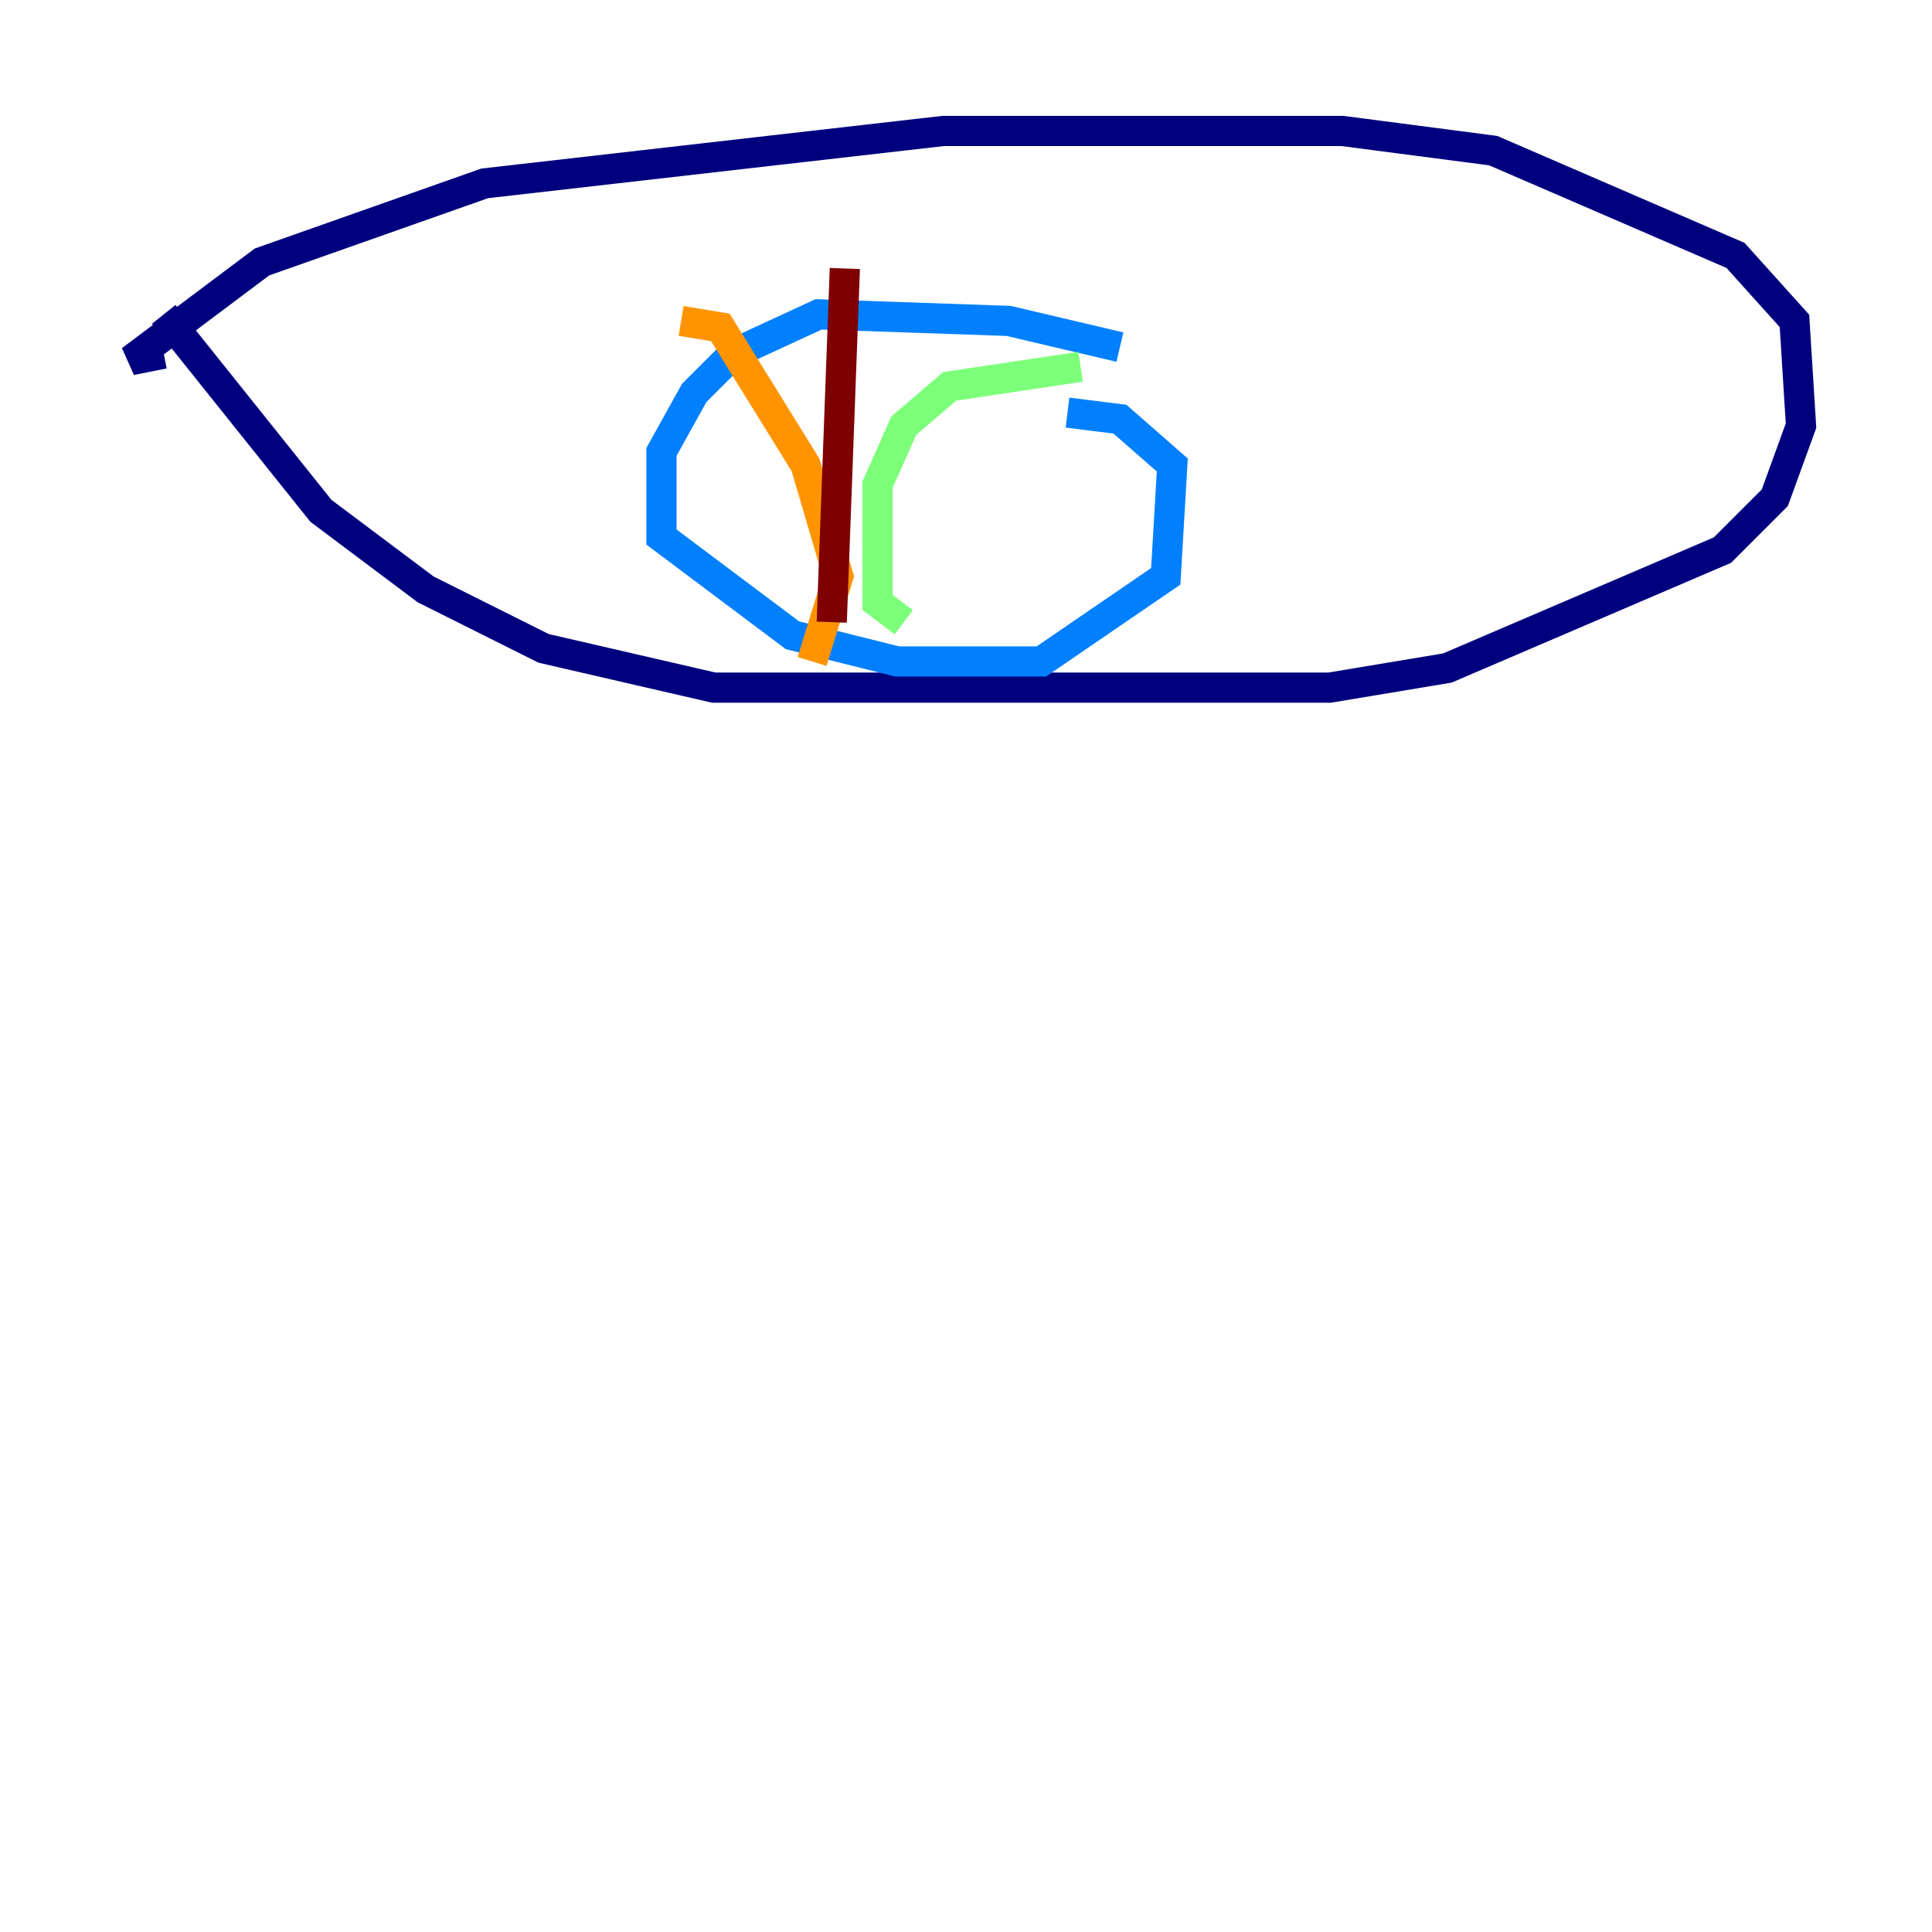 <?xml version="1.0" encoding="utf-8" ?>
<svg baseProfile="tiny" height="128" version="1.2" viewBox="0,0,128,128" width="128" xmlns="http://www.w3.org/2000/svg" xmlns:ev="http://www.w3.org/2001/xml-events" xmlns:xlink="http://www.w3.org/1999/xlink"><defs /><polyline fill="none" points="10.848,20.827 21.261,33.844 28.203,39.051 36.014,42.956 47.295,45.559 88.081,45.559 95.891,44.258 114.115,36.447 117.586,32.976 119.322,28.203 118.888,21.261 114.983,16.922 98.929,9.98 88.949,8.678 62.481,8.678 32.108,12.149 17.356,17.356 8.678,23.864 10.848,23.43" stroke="#00007f" stroke-width="2" /><polyline fill="none" points="74.197,22.997 66.82,21.261 54.237,20.827 48.597,23.43 45.993,26.034 43.824,29.939 43.824,35.58 52.502,42.088 59.444,43.824 68.99,43.824 77.234,38.183 77.668,30.807 74.197,27.77 70.725,27.336" stroke="#0080ff" stroke-width="2" /><polyline fill="none" points="71.593,24.298 62.915,25.6 59.878,28.203 58.142,32.108 58.142,39.919 59.878,41.22" stroke="#7cff79" stroke-width="2" /><polyline fill="none" points="45.125,21.261 47.729,21.695 53.37,30.807 55.539,38.183 53.803,43.824" stroke="#ff9400" stroke-width="2" /><polyline fill="none" points="55.973,17.79 55.105,41.22" stroke="#7f0000" stroke-width="2" /></svg>